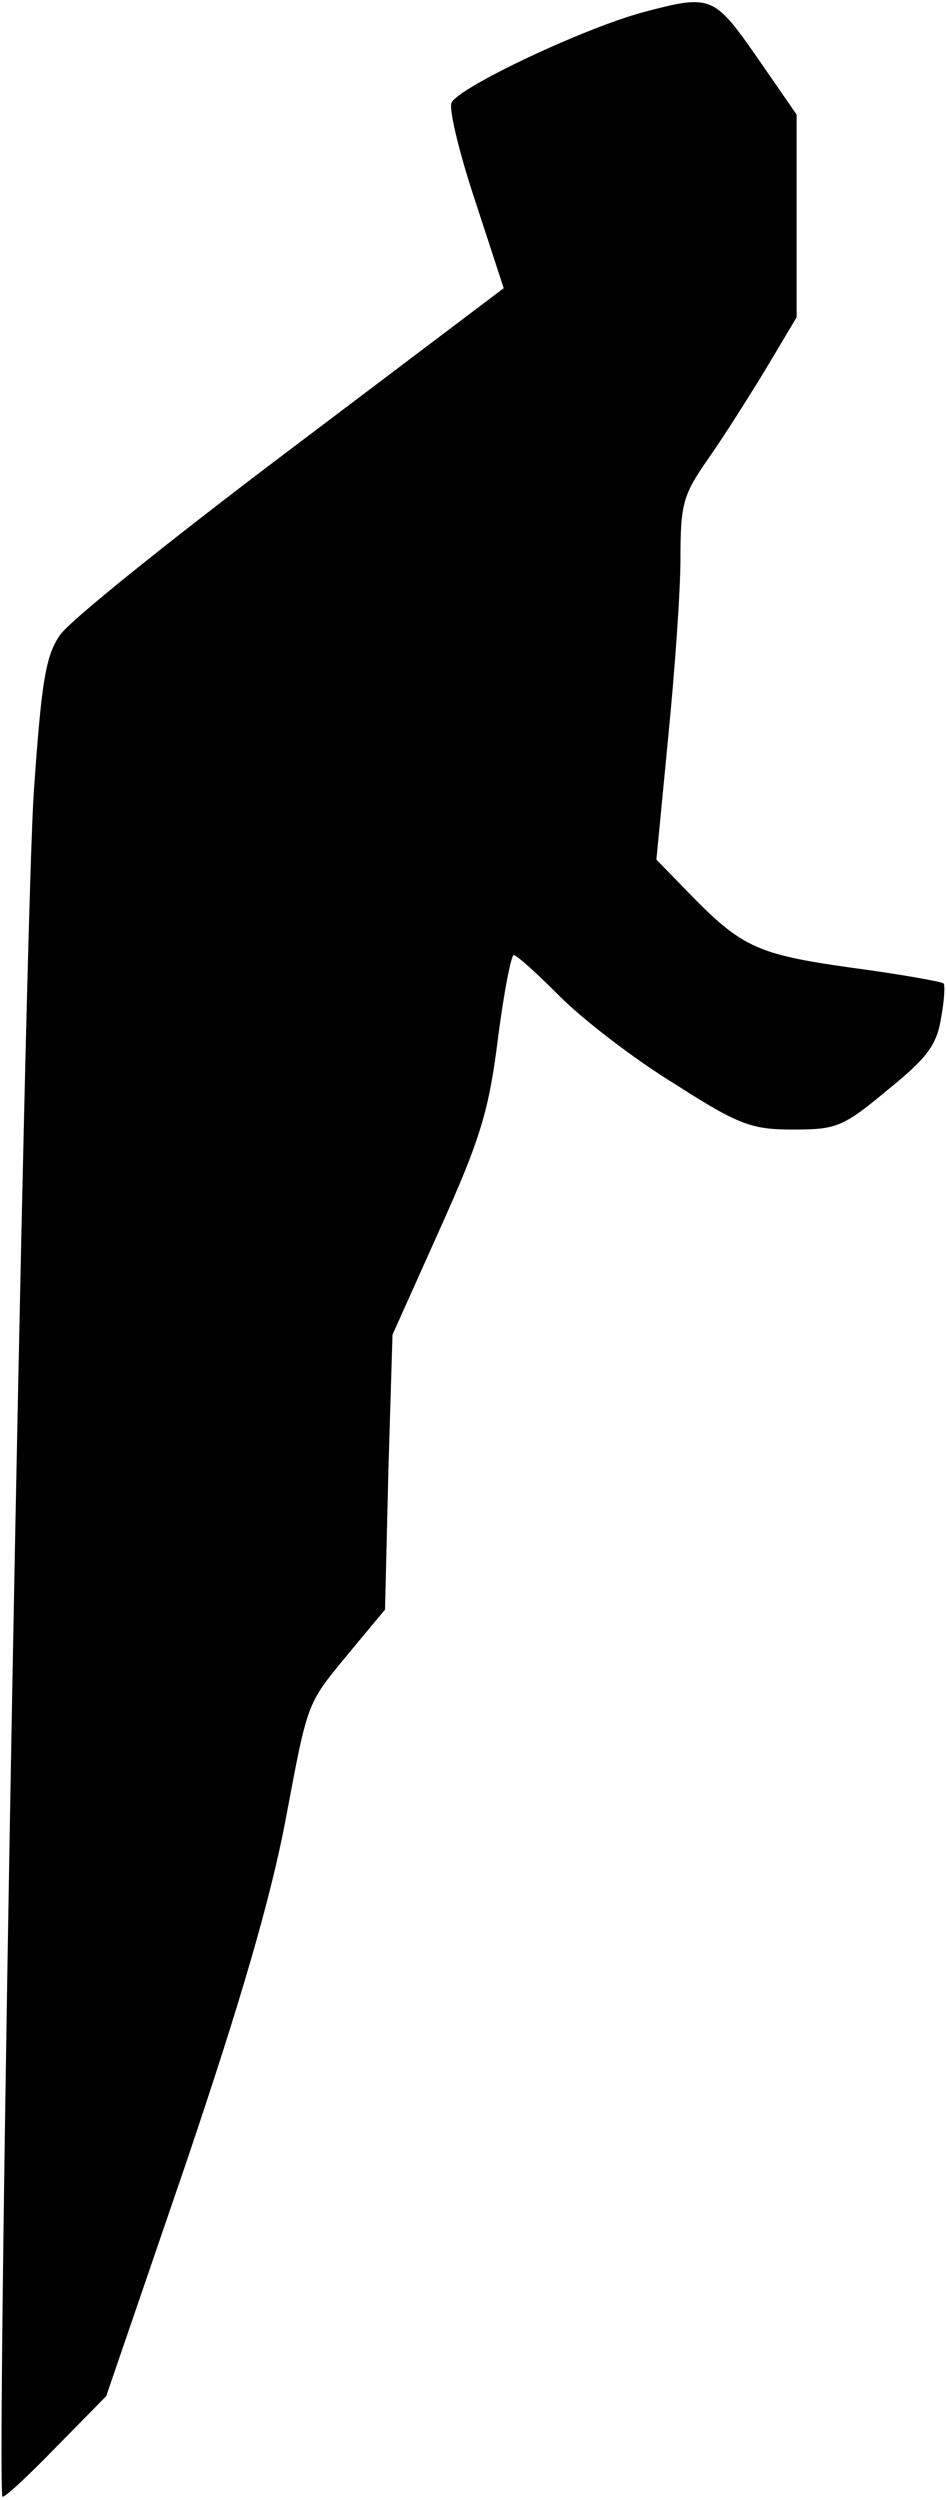 <?xml version="1.0" standalone="no"?>
<!DOCTYPE svg PUBLIC "-//W3C//DTD SVG 20010904//EN"
 "http://www.w3.org/TR/2001/REC-SVG-20010904/DTD/svg10.dtd">
<svg version="1.0" xmlns="http://www.w3.org/2000/svg"
 width="114pt" height="301pt" viewBox="0 0 114 301"
 preserveAspectRatio="xMidYMid meet">
<g transform="translate(0,301) scale(0.1,-0.1)"
fill="#000000" stroke="none">
<path fill="#000000" stroke="none" d="M774 2995 c-73 -20 -223 -91 -230 -109
-3 -9 10 -62 29 -119 l34 -104 -257 -194 c-142 -107 -267 -207 -278 -224 -17
-25 -22 -56 -31 -185 -11 -144 -46 -2049 -38 -2056 2 -2 31 25 64 59 l61 62
96 280 c67 198 102 319 120 413 28 149 25 139 80 206 l40 48 4 166 5 165 57
127 c49 109 59 142 70 229 7 55 16 101 19 101 4 0 29 -23 56 -50 28 -28 89
-75 138 -105 78 -50 93 -55 143 -55 52 0 60 3 114 48 47 38 59 54 64 86 4 21
5 40 3 42 -2 2 -52 11 -112 19 -114 16 -132 25 -197 92 l-37 38 14 145 c8 80
15 178 15 217 0 66 3 77 33 120 19 27 50 76 70 109 l37 62 0 122 0 122 -47 68
c-53 76 -56 77 -139 55z"/>
</g>
</svg>
